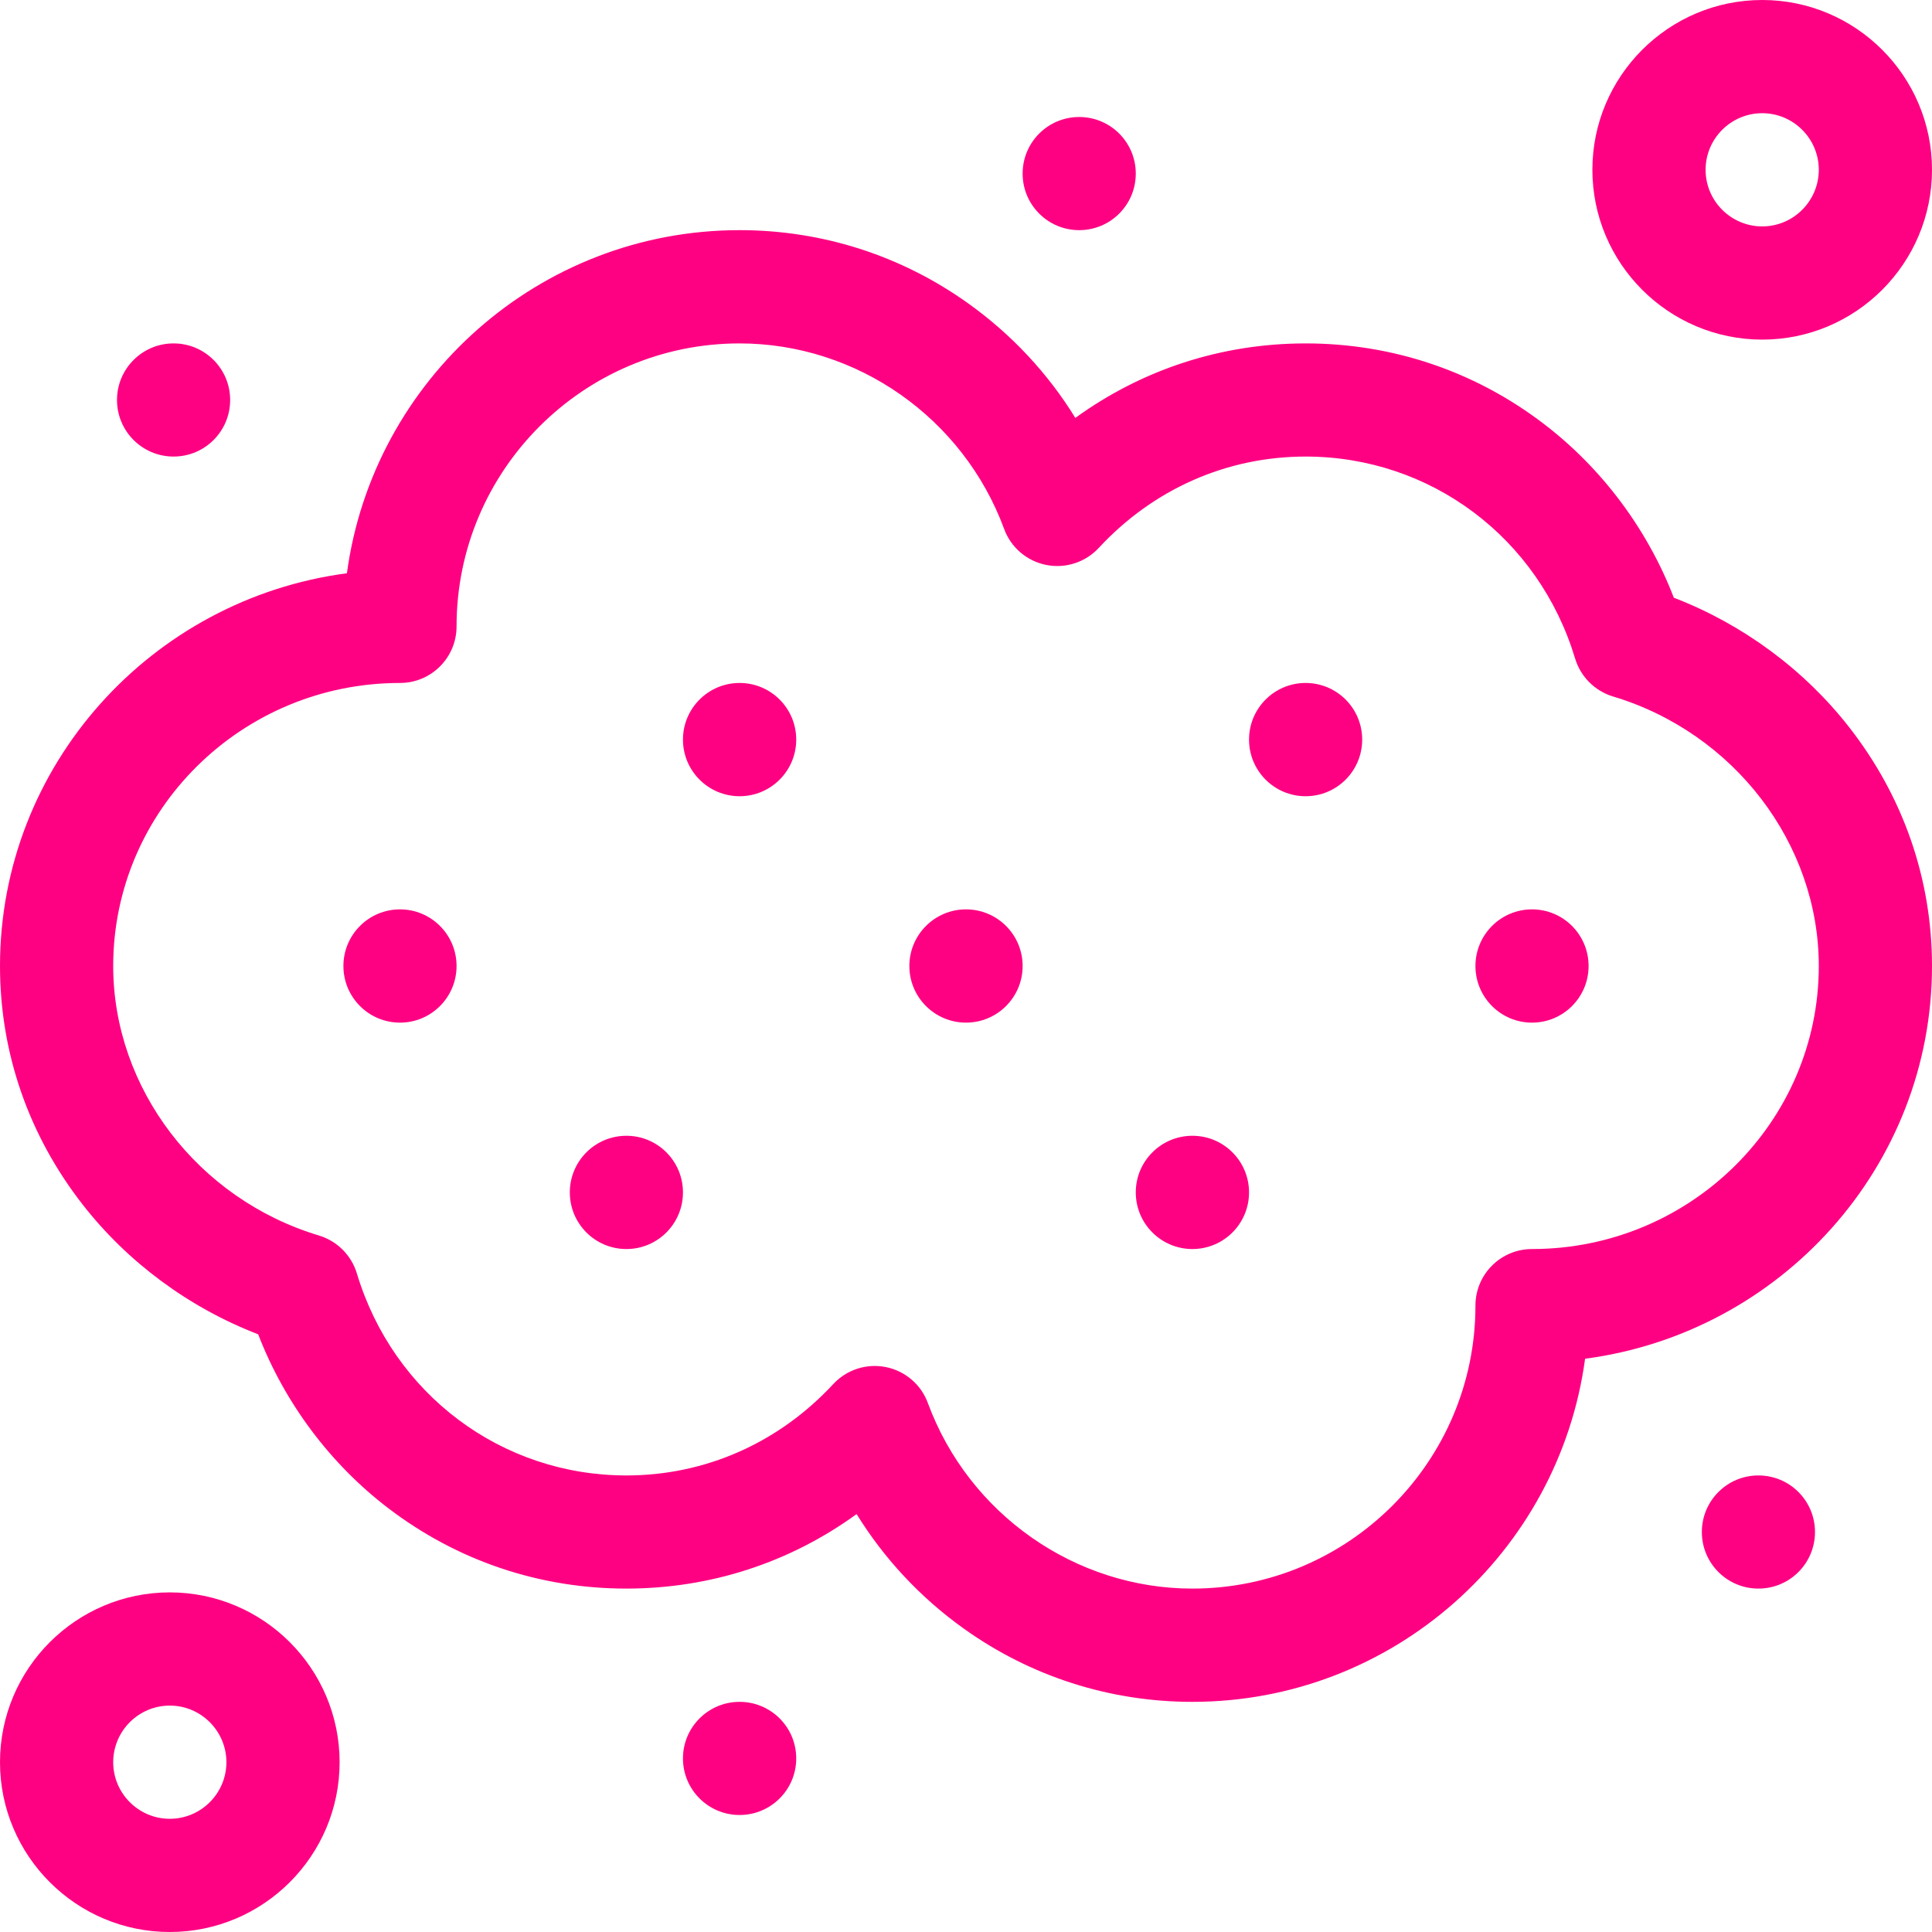<svg width="32" height="32" viewBox="0 0 32 32" fill="none" xmlns="http://www.w3.org/2000/svg">
<path d="M27.724 9.9C27.286 8.765 26.533 7.755 25.567 7.018C24.426 6.147 23.063 5.688 21.625 5.688C20.235 5.688 18.918 6.119 17.811 6.922C17.355 6.182 16.755 5.539 16.038 5.026C14.928 4.232 13.618 3.812 12.25 3.812C8.93 3.812 6.178 6.291 5.746 9.495C2.507 9.922 0 12.677 0 16C0 17.436 0.473 18.802 1.368 19.95C2.117 20.911 3.137 21.662 4.276 22.1C4.714 23.235 5.467 24.245 6.433 24.982C7.574 25.852 8.937 26.312 10.375 26.312C11.766 26.312 13.082 25.881 14.188 25.078C14.645 25.818 15.245 26.461 15.962 26.974C17.072 27.768 18.382 28.188 19.75 28.188C23.07 28.188 25.822 25.709 26.254 22.505C29.493 22.078 32 19.323 32 16C32 14.564 31.527 13.198 30.632 12.05C29.883 11.089 28.863 10.338 27.724 9.9ZM25.375 20.688C24.857 20.688 24.438 21.107 24.438 21.625C24.438 24.21 22.335 26.312 19.75 26.312C17.807 26.312 16.046 25.077 15.368 23.238C15.256 22.932 14.992 22.707 14.672 22.643C14.352 22.579 14.023 22.686 13.801 22.925C12.897 23.9 11.68 24.438 10.375 24.438C8.307 24.438 6.513 23.093 5.911 21.092C5.82 20.791 5.584 20.555 5.283 20.464C3.276 19.861 1.875 18.025 1.875 16C1.875 13.415 4.006 11.312 6.625 11.312C7.143 11.312 7.562 10.893 7.562 10.375C7.562 7.79 9.665 5.688 12.25 5.688C14.193 5.688 15.954 6.923 16.632 8.762C16.744 9.068 17.008 9.293 17.328 9.357C17.647 9.421 17.977 9.314 18.199 9.075C19.103 8.1 20.32 7.562 21.625 7.562C23.693 7.562 25.487 8.907 26.089 10.908C26.18 11.209 26.416 11.445 26.717 11.536C28.724 12.139 30.125 13.975 30.125 16C30.125 18.585 27.994 20.688 25.375 20.688Z" fill="#FE0182"/>
<path d="M29.188 5.625C30.738 5.625 32 4.363 32 2.812C32 1.262 30.738 0 29.188 0C27.637 0 26.375 1.262 26.375 2.812C26.375 4.363 27.637 5.625 29.188 5.625ZM29.188 1.875C29.704 1.875 30.125 2.296 30.125 2.812C30.125 3.329 29.704 3.75 29.188 3.75C28.671 3.75 28.25 3.329 28.25 2.812C28.25 2.296 28.671 1.875 29.188 1.875Z" fill="#FE0182"/>
<path d="M2.812 26.375C1.262 26.375 0 27.637 0 29.188C0 30.738 1.262 32 2.812 32C4.363 32 5.625 30.738 5.625 29.188C5.625 27.637 4.363 26.375 2.812 26.375ZM2.812 30.125C2.296 30.125 1.875 29.704 1.875 29.188C1.875 28.671 2.296 28.25 2.812 28.25C3.329 28.25 3.75 28.671 3.75 29.188C3.75 29.704 3.329 30.125 2.812 30.125Z" fill="#FE0182"/>
<path d="M16 16.938C16.518 16.938 16.938 16.518 16.938 16C16.938 15.482 16.518 15.062 16 15.062C15.482 15.062 15.062 15.482 15.062 16C15.062 16.518 15.482 16.938 16 16.938Z" fill="#FE0182"/>
<path d="M29.125 26.312C29.643 26.312 30.062 25.893 30.062 25.375C30.062 24.857 29.643 24.438 29.125 24.438C28.607 24.438 28.188 24.857 28.188 25.375C28.188 25.893 28.607 26.312 29.125 26.312Z" fill="#FE0182"/>
<path d="M2.875 7.562C3.393 7.562 3.812 7.143 3.812 6.625C3.812 6.107 3.393 5.688 2.875 5.688C2.357 5.688 1.938 6.107 1.938 6.625C1.938 7.143 2.357 7.562 2.875 7.562Z" fill="#FE0182"/>
<path d="M12.25 13.188C12.768 13.188 13.188 12.768 13.188 12.25C13.188 11.732 12.768 11.312 12.25 11.312C11.732 11.312 11.312 11.732 11.312 12.25C11.312 12.768 11.732 13.188 12.25 13.188Z" fill="#FE0182"/>
<path d="M19.75 20.688C20.268 20.688 20.688 20.268 20.688 19.75C20.688 19.232 20.268 18.812 19.75 18.812C19.232 18.812 18.812 19.232 18.812 19.75C18.812 20.268 19.232 20.688 19.75 20.688Z" fill="#FE0182"/>
<path d="M21.625 13.188C22.143 13.188 22.562 12.768 22.562 12.25C22.562 11.732 22.143 11.312 21.625 11.312C21.107 11.312 20.688 11.732 20.688 12.25C20.688 12.768 21.107 13.188 21.625 13.188Z" fill="#FE0182"/>
<path d="M10.375 20.688C10.893 20.688 11.312 20.268 11.312 19.75C11.312 19.232 10.893 18.812 10.375 18.812C9.857 18.812 9.438 19.232 9.438 19.75C9.438 20.268 9.857 20.688 10.375 20.688Z" fill="#FE0182"/>
<path d="M6.625 16.938C7.143 16.938 7.562 16.518 7.562 16C7.562 15.482 7.143 15.062 6.625 15.062C6.107 15.062 5.688 15.482 5.688 16C5.688 16.518 6.107 16.938 6.625 16.938Z" fill="#FE0182"/>
<path d="M25.375 16.938C25.893 16.938 26.312 16.518 26.312 16C26.312 15.482 25.893 15.062 25.375 15.062C24.857 15.062 24.438 15.482 24.438 16C24.438 16.518 24.857 16.938 25.375 16.938Z" fill="#FE0182"/>
<path d="M12.25 30.062C12.768 30.062 13.188 29.643 13.188 29.125C13.188 28.607 12.768 28.188 12.25 28.188C11.732 28.188 11.312 28.607 11.312 29.125C11.312 29.643 11.732 30.062 12.25 30.062Z" fill="#FE0182"/>
<path d="M17.875 3.812C18.393 3.812 18.812 3.393 18.812 2.875C18.812 2.357 18.393 1.938 17.875 1.938C17.357 1.938 16.938 2.357 16.938 2.875C16.938 3.393 17.357 3.812 17.875 3.812Z" fill="#FE0182"/>
</svg>
